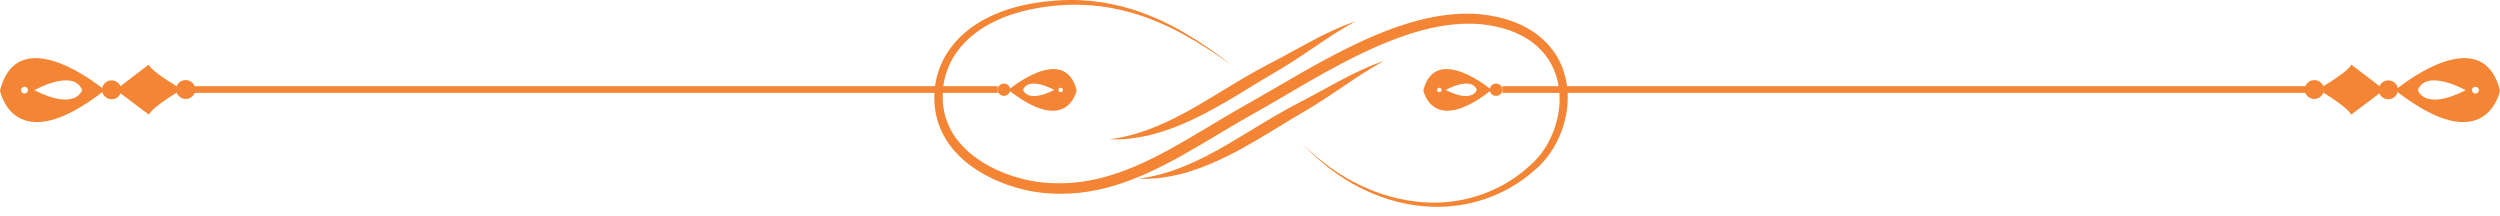 <svg width="220" height="19" viewBox="0 0 220 19" fill="none" xmlns="http://www.w3.org/2000/svg">
<path d="M108.266 5.655C108.266 5.655 108.173 5.592 107.998 5.465C107.823 5.339 107.555 5.153 107.209 4.915C106.508 4.442 105.465 3.741 104.053 2.976C103.341 2.596 102.543 2.197 101.637 1.831C101.184 1.646 100.706 1.471 100.2 1.305C99.693 1.145 99.162 0.994 98.607 0.867C98.052 0.74 97.472 0.638 96.868 0.555C96.264 0.482 95.636 0.434 94.993 0.419C94.832 0.419 94.671 0.414 94.506 0.414C94.34 0.419 94.179 0.419 94.014 0.424C93.848 0.434 93.682 0.438 93.512 0.448C93.346 0.453 93.176 0.472 93.005 0.487C92.328 0.546 91.637 0.643 90.93 0.779C90.229 0.916 89.523 1.101 88.826 1.344C88.125 1.588 87.438 1.9 86.775 2.284C86.449 2.479 86.123 2.689 85.816 2.927C85.509 3.161 85.217 3.419 84.939 3.697C84.394 4.257 83.921 4.9 83.585 5.621C83.249 6.342 83.03 7.131 82.976 7.949C82.966 8.052 82.966 8.154 82.962 8.256C82.957 8.358 82.957 8.461 82.957 8.568V8.724C82.957 8.777 82.962 8.826 82.966 8.88C82.971 8.982 82.981 9.084 82.986 9.191C83.035 9.605 83.117 10.01 83.239 10.414C83.371 10.813 83.541 11.198 83.751 11.573C83.955 11.948 84.213 12.294 84.501 12.625C84.788 12.957 85.105 13.264 85.451 13.551C85.796 13.833 86.167 14.096 86.556 14.335C87.336 14.812 88.198 15.192 89.094 15.489C89.995 15.782 90.935 15.991 91.895 16.074C92.864 16.157 93.848 16.147 94.832 16.04C95.816 15.923 96.8 15.714 97.769 15.416C99.713 14.817 101.588 13.902 103.439 12.859C105.29 11.817 107.126 10.658 109.05 9.557C109.528 9.284 110.005 9.016 110.482 8.743C110.955 8.475 111.427 8.203 111.895 7.93C112.83 7.384 113.765 6.839 114.7 6.308C116.571 5.246 118.451 4.238 120.375 3.385C121.339 2.962 122.309 2.572 123.298 2.245C124.286 1.919 125.285 1.646 126.298 1.466C127.311 1.281 128.334 1.184 129.352 1.208C129.479 1.213 129.605 1.213 129.732 1.218C129.859 1.227 129.985 1.237 130.112 1.247L130.302 1.262L130.395 1.266L130.487 1.281C130.614 1.296 130.736 1.315 130.862 1.33L131.047 1.354C131.111 1.364 131.169 1.378 131.232 1.388C131.354 1.413 131.476 1.437 131.603 1.461C131.851 1.505 132.09 1.573 132.328 1.637C132.572 1.695 132.806 1.783 133.039 1.861L133.215 1.919C133.273 1.944 133.332 1.968 133.385 1.992C133.497 2.041 133.614 2.09 133.726 2.138C133.843 2.182 133.95 2.241 134.062 2.299C134.174 2.358 134.282 2.411 134.394 2.47C134.501 2.528 134.603 2.596 134.71 2.66L134.866 2.757L134.944 2.806C134.968 2.82 134.993 2.84 135.017 2.859C135.114 2.932 135.217 3.005 135.314 3.078C135.363 3.117 135.416 3.147 135.46 3.19L135.597 3.312C135.689 3.39 135.782 3.473 135.874 3.551C135.957 3.639 136.045 3.726 136.128 3.809L136.254 3.941C136.293 3.984 136.332 4.033 136.371 4.082C136.449 4.174 136.522 4.267 136.6 4.359C136.673 4.457 136.736 4.554 136.805 4.652L136.907 4.798C136.941 4.847 136.965 4.9 137 4.949C137.058 5.051 137.116 5.153 137.175 5.256C137.228 5.363 137.277 5.47 137.326 5.572L137.399 5.733C137.423 5.787 137.443 5.84 137.462 5.894C137.501 6.001 137.545 6.113 137.584 6.22C137.618 6.332 137.652 6.444 137.681 6.551L137.73 6.717C137.745 6.771 137.754 6.829 137.769 6.883C137.793 6.995 137.818 7.107 137.842 7.219C137.862 7.331 137.876 7.443 137.891 7.555L137.915 7.725C137.925 7.779 137.925 7.837 137.93 7.896C137.94 8.008 137.944 8.12 137.954 8.232C137.959 8.344 137.959 8.456 137.959 8.568C137.959 8.68 137.964 8.792 137.954 8.899C137.949 9.011 137.94 9.118 137.935 9.23C137.93 9.342 137.91 9.45 137.901 9.557L137.881 9.717L137.871 9.8L137.857 9.883C137.837 9.99 137.818 10.097 137.798 10.205C137.452 11.905 136.639 13.449 135.47 14.593C134.89 15.149 134.272 15.64 133.629 16.064C133.468 16.167 133.307 16.274 133.142 16.371C132.976 16.464 132.811 16.561 132.65 16.654C132.314 16.824 131.982 17 131.641 17.141C130.964 17.428 130.283 17.667 129.596 17.828C129.425 17.876 129.255 17.905 129.084 17.94C128.914 17.974 128.748 18.013 128.578 18.032C128.407 18.056 128.242 18.081 128.076 18.105C127.91 18.12 127.74 18.139 127.579 18.154C127.414 18.173 127.248 18.178 127.087 18.183C127.004 18.188 126.926 18.188 126.844 18.193C126.761 18.198 126.683 18.203 126.6 18.198C126.439 18.198 126.279 18.198 126.123 18.193H126.006L125.889 18.188C125.811 18.183 125.733 18.178 125.655 18.173C125.577 18.169 125.499 18.164 125.421 18.159L125.304 18.154L125.188 18.139C125.037 18.125 124.886 18.105 124.735 18.091C124.584 18.076 124.437 18.047 124.291 18.027C124.145 18.003 123.999 17.983 123.858 17.954C122.713 17.735 121.68 17.404 120.77 17.019C119.854 16.634 119.06 16.201 118.373 15.777C117.004 14.905 116.059 14.077 115.446 13.497C115.134 13.21 114.915 12.976 114.764 12.82C114.613 12.664 114.535 12.586 114.535 12.586C114.535 12.586 114.613 12.664 114.773 12.815C114.929 12.966 115.158 13.195 115.48 13.468C116.113 14.028 117.077 14.822 118.461 15.645C119.157 16.045 119.951 16.454 120.862 16.805C121.773 17.16 122.796 17.457 123.916 17.642C124.057 17.667 124.199 17.681 124.345 17.701C124.486 17.715 124.632 17.745 124.778 17.755C124.924 17.764 125.071 17.779 125.222 17.794L125.334 17.803L125.446 17.808C125.519 17.808 125.597 17.813 125.675 17.818C125.753 17.823 125.826 17.823 125.904 17.828L126.02 17.832H126.137C126.293 17.828 126.444 17.828 126.605 17.823C126.683 17.823 126.761 17.818 126.839 17.813C126.917 17.808 126.995 17.803 127.077 17.798C127.233 17.789 127.394 17.779 127.555 17.755C127.716 17.735 127.876 17.715 128.037 17.696C128.198 17.667 128.358 17.642 128.519 17.613C128.685 17.589 128.846 17.55 129.006 17.511C129.167 17.472 129.333 17.443 129.493 17.389C130.146 17.219 130.799 16.98 131.442 16.688C132.733 16.108 133.965 15.251 135.046 14.179C135.173 14.043 135.309 13.911 135.426 13.76C135.485 13.687 135.548 13.614 135.606 13.541C135.66 13.463 135.718 13.385 135.772 13.307L135.855 13.191C135.879 13.152 135.908 13.108 135.933 13.069C135.986 12.986 136.035 12.908 136.089 12.825C136.137 12.742 136.181 12.655 136.23 12.572C136.274 12.484 136.327 12.406 136.366 12.314C136.449 12.138 136.542 11.963 136.61 11.783C136.649 11.69 136.688 11.602 136.722 11.51C136.756 11.417 136.785 11.325 136.819 11.232L136.868 11.091L136.907 10.95C136.936 10.852 136.961 10.76 136.99 10.662C137.014 10.565 137.034 10.468 137.058 10.37C137.077 10.273 137.107 10.175 137.116 10.078C137.131 9.981 137.151 9.878 137.165 9.781L137.18 9.708L137.189 9.635L137.204 9.484C137.214 9.381 137.228 9.284 137.233 9.182C137.238 9.079 137.243 8.977 137.243 8.88C137.248 8.777 137.243 8.675 137.243 8.578C137.238 8.475 137.238 8.373 137.233 8.271C137.224 8.169 137.214 8.066 137.204 7.964C137.199 7.915 137.199 7.862 137.189 7.813L137.165 7.662C137.151 7.56 137.136 7.457 137.116 7.36C137.092 7.258 137.068 7.16 137.048 7.058C137.034 7.009 137.029 6.956 137.014 6.907L136.97 6.761C136.941 6.663 136.912 6.561 136.878 6.464C136.839 6.366 136.8 6.269 136.761 6.176C136.741 6.128 136.727 6.079 136.702 6.03L136.634 5.889C136.585 5.796 136.547 5.699 136.493 5.611C136.439 5.524 136.386 5.431 136.332 5.343C136.303 5.3 136.279 5.251 136.249 5.207L136.157 5.08C136.094 4.998 136.035 4.91 135.972 4.822C135.904 4.739 135.835 4.661 135.767 4.579C135.733 4.54 135.699 4.496 135.665 4.457L135.553 4.345C135.48 4.272 135.402 4.194 135.324 4.116C135.241 4.048 135.158 3.98 135.075 3.906L134.954 3.804C134.915 3.77 134.866 3.741 134.822 3.707C134.735 3.643 134.647 3.58 134.554 3.517C134.53 3.502 134.51 3.483 134.486 3.468L134.413 3.424L134.272 3.341C134.174 3.288 134.082 3.225 133.989 3.176C133.892 3.127 133.79 3.078 133.692 3.03C133.59 2.981 133.492 2.927 133.39 2.888C133.288 2.845 133.181 2.806 133.078 2.762C133.025 2.742 132.976 2.718 132.923 2.698L132.762 2.645C132.543 2.577 132.333 2.499 132.104 2.45C131.88 2.396 131.661 2.333 131.432 2.294C131.32 2.275 131.203 2.25 131.091 2.231C131.033 2.221 130.979 2.207 130.921 2.202L130.745 2.182C130.628 2.168 130.516 2.153 130.399 2.138L130.312 2.129L130.224 2.124L130.049 2.114C129.932 2.104 129.815 2.099 129.698 2.09C129.581 2.085 129.464 2.085 129.342 2.085C128.397 2.075 127.433 2.177 126.478 2.358C125.519 2.543 124.564 2.806 123.614 3.132C122.664 3.458 121.724 3.838 120.784 4.257C118.914 5.1 117.068 6.098 115.217 7.16C114.291 7.691 113.361 8.237 112.426 8.787C111.958 9.06 111.486 9.338 111.008 9.61C110.531 9.878 110.054 10.151 109.576 10.419C107.681 11.505 105.84 12.664 103.95 13.716C102.065 14.769 100.117 15.714 98.071 16.332C97.048 16.639 96.001 16.853 94.954 16.97C93.902 17.077 92.85 17.082 91.822 16.98C90.784 16.878 89.776 16.644 88.821 16.323C87.867 15.996 86.951 15.577 86.108 15.051C85.689 14.788 85.29 14.501 84.915 14.184C84.54 13.867 84.194 13.522 83.882 13.147C83.57 12.776 83.288 12.377 83.064 11.953C82.835 11.53 82.65 11.091 82.508 10.638C82.377 10.185 82.294 9.722 82.246 9.264C82.241 9.148 82.231 9.036 82.226 8.919C82.221 8.86 82.221 8.802 82.216 8.748V8.578C82.216 8.466 82.216 8.349 82.226 8.237C82.236 8.125 82.236 8.013 82.25 7.896C82.328 6.995 82.582 6.123 82.971 5.334C83.356 4.545 83.892 3.848 84.491 3.254C84.793 2.957 85.119 2.689 85.451 2.445C85.782 2.197 86.132 1.982 86.483 1.783C87.189 1.388 87.925 1.076 88.66 0.838C89.396 0.599 90.132 0.424 90.857 0.297C91.578 0.175 92.294 0.093 92.991 0.044C93.166 0.034 93.337 0.019 93.512 0.015C93.682 0.01 93.853 0.005 94.023 0C94.194 0 94.364 0 94.53 0C94.696 0 94.866 0.01 95.027 0.015C95.684 0.044 96.327 0.107 96.941 0.2C97.555 0.297 98.144 0.419 98.709 0.56C99.269 0.701 99.805 0.872 100.312 1.047C100.818 1.227 101.301 1.417 101.754 1.617C102.66 2.012 103.458 2.435 104.155 2.84C105.553 3.653 106.576 4.384 107.258 4.881C107.599 5.134 107.857 5.324 108.027 5.46C108.178 5.587 108.266 5.655 108.266 5.655Z" fill="#F48534"/>
<path d="M97.633 12.26C97.633 12.26 97.716 12.245 97.876 12.221C97.954 12.206 98.056 12.197 98.173 12.177C98.29 12.158 98.422 12.133 98.573 12.104C99.172 11.987 100.034 11.778 101.047 11.403C102.065 11.033 103.229 10.492 104.481 9.805C105.733 9.118 107.073 8.285 108.5 7.423C109.216 6.994 109.917 6.576 110.614 6.191C110.96 5.996 111.305 5.811 111.646 5.636C111.978 5.46 112.304 5.29 112.625 5.124C113.892 4.447 115.027 3.804 116.011 3.302C116.132 3.239 116.254 3.181 116.371 3.117C116.488 3.059 116.605 3.005 116.717 2.952C116.941 2.844 117.151 2.742 117.35 2.65C117.755 2.474 118.095 2.318 118.383 2.206C118.962 1.987 119.279 1.875 119.279 1.875C119.279 1.875 118.987 2.046 118.451 2.348C118.188 2.503 117.871 2.703 117.501 2.927C117.321 3.044 117.126 3.171 116.922 3.307C116.819 3.375 116.712 3.444 116.605 3.512C116.498 3.585 116.386 3.658 116.274 3.736C115.821 4.043 115.324 4.374 114.793 4.73C114.525 4.91 114.247 5.095 113.96 5.28C113.668 5.465 113.371 5.66 113.064 5.85C112.752 6.04 112.426 6.235 112.104 6.425C111.783 6.615 111.452 6.809 111.115 7.009C110.443 7.418 109.752 7.837 109.04 8.271C107.613 9.133 106.215 9.932 104.886 10.55C103.556 11.174 102.294 11.622 101.208 11.88C100.122 12.143 99.221 12.236 98.597 12.255C98.441 12.26 98.305 12.26 98.183 12.265C98.066 12.265 97.964 12.26 97.881 12.26C97.716 12.265 97.633 12.26 97.633 12.26Z" fill="#F48534"/>
<path d="M100.156 15.733C100.156 15.733 100.239 15.718 100.399 15.694C100.477 15.679 100.58 15.67 100.697 15.65C100.813 15.631 100.945 15.606 101.096 15.577C101.7 15.46 102.557 15.251 103.575 14.876C104.593 14.505 105.757 13.965 107.009 13.278C108.261 12.591 109.601 11.758 111.028 10.896C111.744 10.467 112.445 10.049 113.142 9.664C113.488 9.469 113.833 9.284 114.174 9.108C114.506 8.933 114.832 8.763 115.153 8.597C116.42 7.92 117.555 7.277 118.539 6.775C118.66 6.712 118.782 6.654 118.899 6.59C119.016 6.532 119.133 6.478 119.245 6.425C119.469 6.317 119.679 6.215 119.878 6.123C120.283 5.947 120.623 5.791 120.911 5.679C121.49 5.46 121.807 5.348 121.807 5.348C121.807 5.348 121.515 5.519 120.979 5.821C120.716 5.976 120.399 6.176 120.029 6.4C119.849 6.517 119.654 6.644 119.45 6.78C119.347 6.848 119.24 6.917 119.133 6.985C119.026 7.058 118.914 7.131 118.802 7.209C118.349 7.516 117.852 7.847 117.321 8.202C117.053 8.383 116.775 8.568 116.488 8.753C116.196 8.938 115.899 9.133 115.592 9.323C115.28 9.513 114.954 9.708 114.632 9.898C114.311 10.088 113.98 10.282 113.643 10.482C112.971 10.891 112.28 11.31 111.568 11.744C110.141 12.606 108.743 13.405 107.414 14.023C106.084 14.647 104.822 15.095 103.736 15.353C102.65 15.616 101.749 15.709 101.125 15.728C100.969 15.733 100.833 15.733 100.711 15.738C100.594 15.738 100.492 15.733 100.409 15.733C100.244 15.733 100.156 15.733 100.156 15.733Z" fill="#F48534"/>
<path d="M0 7.969C0 7.969 1.179 14.238 9.226 7.935C9.226 7.935 1.641 1.564 0 7.969ZM1.851 7.935C1.851 7.769 1.987 7.633 2.158 7.633C2.328 7.633 2.465 7.764 2.465 7.93C2.465 8.096 2.328 8.232 2.158 8.232C1.987 8.237 1.851 8.1 1.851 7.935ZM7.228 7.92C7.228 7.92 6.712 9.805 3.02 7.935C3.02 7.94 6.464 6.001 7.228 7.92Z" fill="#F48534"/>
<path d="M9.82 7.073C10.287 7.073 10.667 7.443 10.672 7.901C10.672 8.359 10.297 8.734 9.83 8.734C9.362 8.734 8.982 8.363 8.977 7.906C8.977 7.448 9.352 7.073 9.82 7.073Z" fill="#F48534"/>
<path d="M16.337 7.048C16.805 7.048 17.185 7.419 17.189 7.876C17.189 8.334 16.814 8.709 16.347 8.709C15.879 8.709 15.499 8.339 15.494 7.881C15.489 7.423 15.865 7.048 16.337 7.048Z" fill="#F48534"/>
<path d="M13.083 5.689C13.083 5.689 10.18 7.891 10.209 7.901C10.185 7.91 13.103 10.088 13.103 10.088C13.439 9.367 15.996 7.881 15.991 7.876C16.03 7.857 13.424 6.405 13.083 5.689Z" fill="#F48534"/>
<path d="M88.738 7.915C93.98 12.022 94.744 7.94 94.744 7.94C93.677 3.765 88.738 7.915 88.738 7.915ZM93.341 8.11C93.229 8.11 93.142 8.023 93.142 7.915C93.142 7.808 93.234 7.721 93.341 7.721C93.454 7.721 93.541 7.808 93.541 7.915C93.541 8.023 93.449 8.11 93.341 8.11ZM92.776 7.915C90.37 9.133 90.034 7.906 90.034 7.906C90.536 6.659 92.776 7.915 92.776 7.915Z" fill="#F48534"/>
<path d="M88.349 7.355C88.042 7.355 87.793 7.594 87.793 7.896C87.793 8.193 88.037 8.437 88.344 8.437C88.651 8.437 88.899 8.198 88.899 7.896C88.899 7.599 88.656 7.355 88.349 7.355Z" fill="#F48534"/>
<path d="M87.793 7.584H16.337V8.173H87.793V7.584Z" fill="#F48534"/>
<path d="M210.774 7.935C218.821 14.238 220 7.969 220 7.969C218.359 1.564 210.774 7.935 210.774 7.935ZM217.842 8.232C217.672 8.232 217.535 8.096 217.535 7.93C217.535 7.764 217.672 7.628 217.842 7.633C218.013 7.638 218.149 7.769 218.149 7.935C218.149 8.1 218.013 8.237 217.842 8.232ZM216.98 7.94C213.288 9.81 212.772 7.925 212.772 7.925C213.536 6.001 216.98 7.94 216.98 7.94Z" fill="#F48534"/>
<path d="M210.175 7.073C209.708 7.073 209.328 7.443 209.323 7.901C209.323 8.359 209.698 8.734 210.166 8.734C210.633 8.734 211.013 8.363 211.018 7.906C211.023 7.448 210.648 7.073 210.175 7.073Z" fill="#F48534"/>
<path d="M203.663 7.048C203.195 7.048 202.815 7.419 202.811 7.876C202.811 8.334 203.186 8.709 203.653 8.709C204.121 8.709 204.501 8.339 204.506 7.881C204.51 7.423 204.131 7.048 203.663 7.048Z" fill="#F48534"/>
<path d="M206.917 5.689C206.917 5.689 209.82 7.891 209.791 7.901C209.815 7.91 206.897 10.088 206.897 10.088C206.561 9.367 204.004 7.881 204.009 7.876C203.97 7.857 206.571 6.405 206.917 5.689Z" fill="#F48534"/>
<path d="M125.256 7.94C125.256 7.94 126.025 12.021 131.262 7.915C131.262 7.915 126.322 3.765 125.256 7.94ZM126.459 7.915C126.459 7.808 126.547 7.72 126.659 7.72C126.771 7.72 126.858 7.808 126.858 7.915C126.858 8.022 126.771 8.11 126.659 8.11C126.551 8.11 126.459 8.022 126.459 7.915ZM129.961 7.905C129.961 7.905 129.625 9.133 127.219 7.915C127.219 7.915 129.464 6.659 129.961 7.905Z" fill="#F48534"/>
<path d="M131.651 7.355C131.958 7.355 132.207 7.594 132.207 7.896C132.207 8.193 131.963 8.437 131.656 8.437C131.349 8.437 131.101 8.198 131.101 7.896C131.101 7.599 131.344 7.355 131.651 7.355Z" fill="#F48534"/>
<path d="M203.663 7.584H132.207V8.173H203.663V7.584Z" fill="#F48534"/>
</svg>
